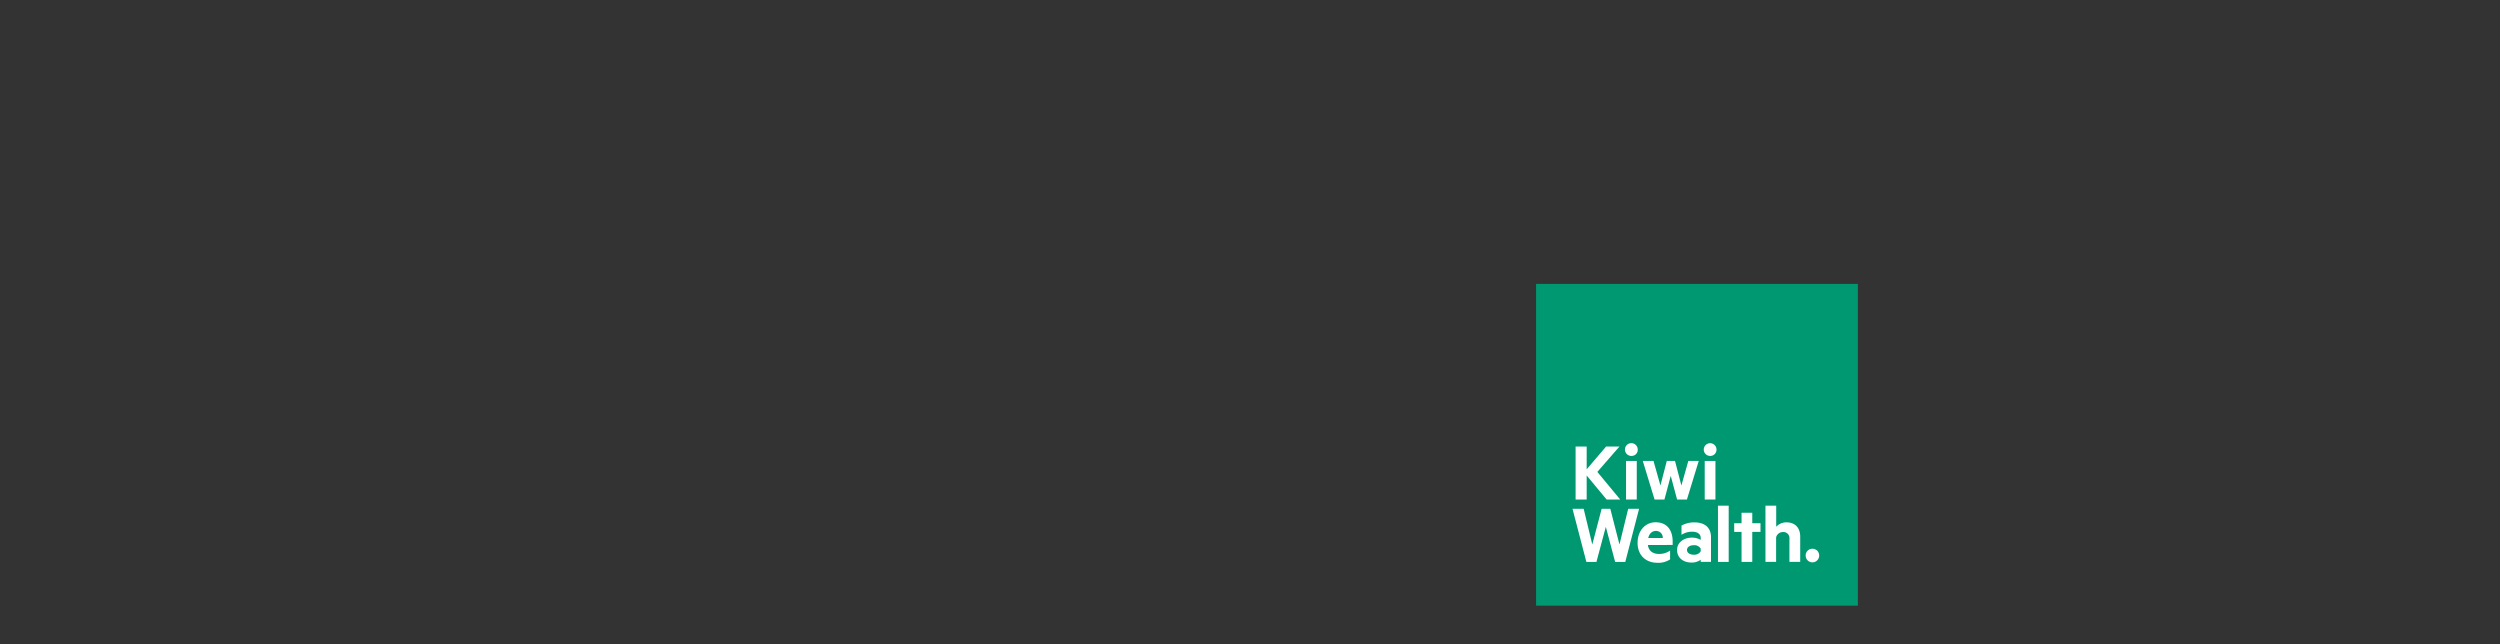 <svg id="Layer_1" data-name="Layer 1" xmlns="http://www.w3.org/2000/svg" xmlns:xlink="http://www.w3.org/1999/xlink" viewBox="0 0 970 250"><rect x="0" y="0" width="970" height="250" fill="#333333" stroke="none"/><defs><style>.cls-1{fill:none;}.cls-2{clip-path:url(#clip-path);}.cls-3{clip-path:url(#clip-path-2);}.cls-4{fill:#009870;}.cls-5{fill:#fff;}.cls-6{clip-path:url(#clip-path-4);}</style><clipPath id="clip-path"><rect class="cls-1" x="-990" width="970" height="250"/></clipPath><clipPath id="clip-path-2"><rect class="cls-1" width="970" height="250"/></clipPath><clipPath id="clip-path-4"><rect class="cls-1" x="596" y="110.15" width="124.85" height="124.85"/></clipPath></defs><g class="cls-3"><g class="cls-3"><rect class="cls-4" x="596" y="110.15" width="124.85" height="124.85"/><polygon class="cls-5" points="615.63 173.26 611.33 173.26 611.33 193.81 615.63 193.81 615.63 184.5 623.36 193.81 628.64 193.81 619.77 183.1 628.34 173.26 623.16 173.26 615.63 182.09 615.63 173.26"/><rect class="cls-5" x="630.9" y="178.85" width="4.16" height="14.96"/><g class="cls-6"><path class="cls-5" d="M635.44,174.53a2.48,2.48,0,1,0-2.57,2.37H633a2.4,2.4,0,0,0,2.46-2.35v0"/></g><polygon class="cls-5" points="649.9 178.85 646.71 178.85 644.25 188.38 641.56 178.85 637.4 178.85 641.97 193.81 645.8 193.81 648.25 184.64 650.71 193.81 654.53 193.81 659.11 178.85 655.07 178.85 652.38 188.38 649.9 178.85"/><rect class="cls-5" x="661.43" y="178.85" width="4.16" height="14.96"/><g class="cls-6"><path class="cls-5" d="M666,174.53a2.47,2.47,0,1,0-2.57,2.37h.12a2.4,2.4,0,0,0,2.45-2.35v0"/></g><polygon class="cls-5" points="624.8 197.41 628.35 211.27 631.74 197.41 635.97 197.41 630.61 218.02 626.67 218.02 623.06 204.42 619.42 218.02 615.51 218.02 610.13 197.41 614.46 197.41 617.81 211.27 621.44 197.41 624.8 197.41"/><g class="cls-6"><path class="cls-5" d="M639.5,208.75h5.66a2.6,2.6,0,0,0-2.65-2.75c-1.37,0-2.54.87-3,2.75m-.13,2.72c.33,2.45,2.11,3.46,4.32,3.46a7.23,7.23,0,0,0,4.3-1.31v3.43a8.28,8.28,0,0,1-4.93,1.31c-4.57,0-7.69-3-7.69-7.72s3-8,7-8c4.36,0,6.61,3,6.61,7.45v1.35Z"/><path class="cls-5" d="M659.87,212.85a2.89,2.89,0,0,0-2.66-1.31c-1.31,0-2.65.57-2.65,1.85s1.34,1.84,2.65,1.84a2.89,2.89,0,0,0,2.66-1.31Zm0-4.2c0-1.44-1.25-2.35-3.36-2.35a7.5,7.5,0,0,0-4.09,1.21v-3.59a10.23,10.23,0,0,1,5-1.24c4.13,0,6.45,2.11,6.45,5.77V218h-4v-.81a5.85,5.85,0,0,1-3.63,1.08c-3,0-5.54-1.75-5.54-4.87,0-2.86,2.52-4.8,5.81-4.8a6.69,6.69,0,0,1,3.36.87Z"/></g><rect class="cls-5" x="666.57" y="196.2" width="4.16" height="21.82"/><polygon class="cls-5" points="679.88 218.02 675.72 218.02 675.72 206.38 672.87 206.38 672.87 203.01 675.72 203.01 675.72 198.95 679.88 198.95 679.88 203.01 683.07 203.01 683.07 206.37 679.88 206.37 679.88 218.02"/><g class="cls-6"><path class="cls-5" d="M685,196.2h4.17v8.18a5.34,5.34,0,0,1,4-1.71c3.4,0,5.31,2.2,5.31,5.54V218h-4.18v-8.92a2.34,2.34,0,0,0-2.45-2.65,2.72,2.72,0,0,0-2.72,2.08V218H685Z"/><path class="cls-5" d="M703.22,212.92a2.58,2.58,0,0,1,2.62,2.55v.1a2.62,2.62,0,1,1-5.24,0,2.58,2.58,0,0,1,2.52-2.65h.1"/></g></g></g></svg>